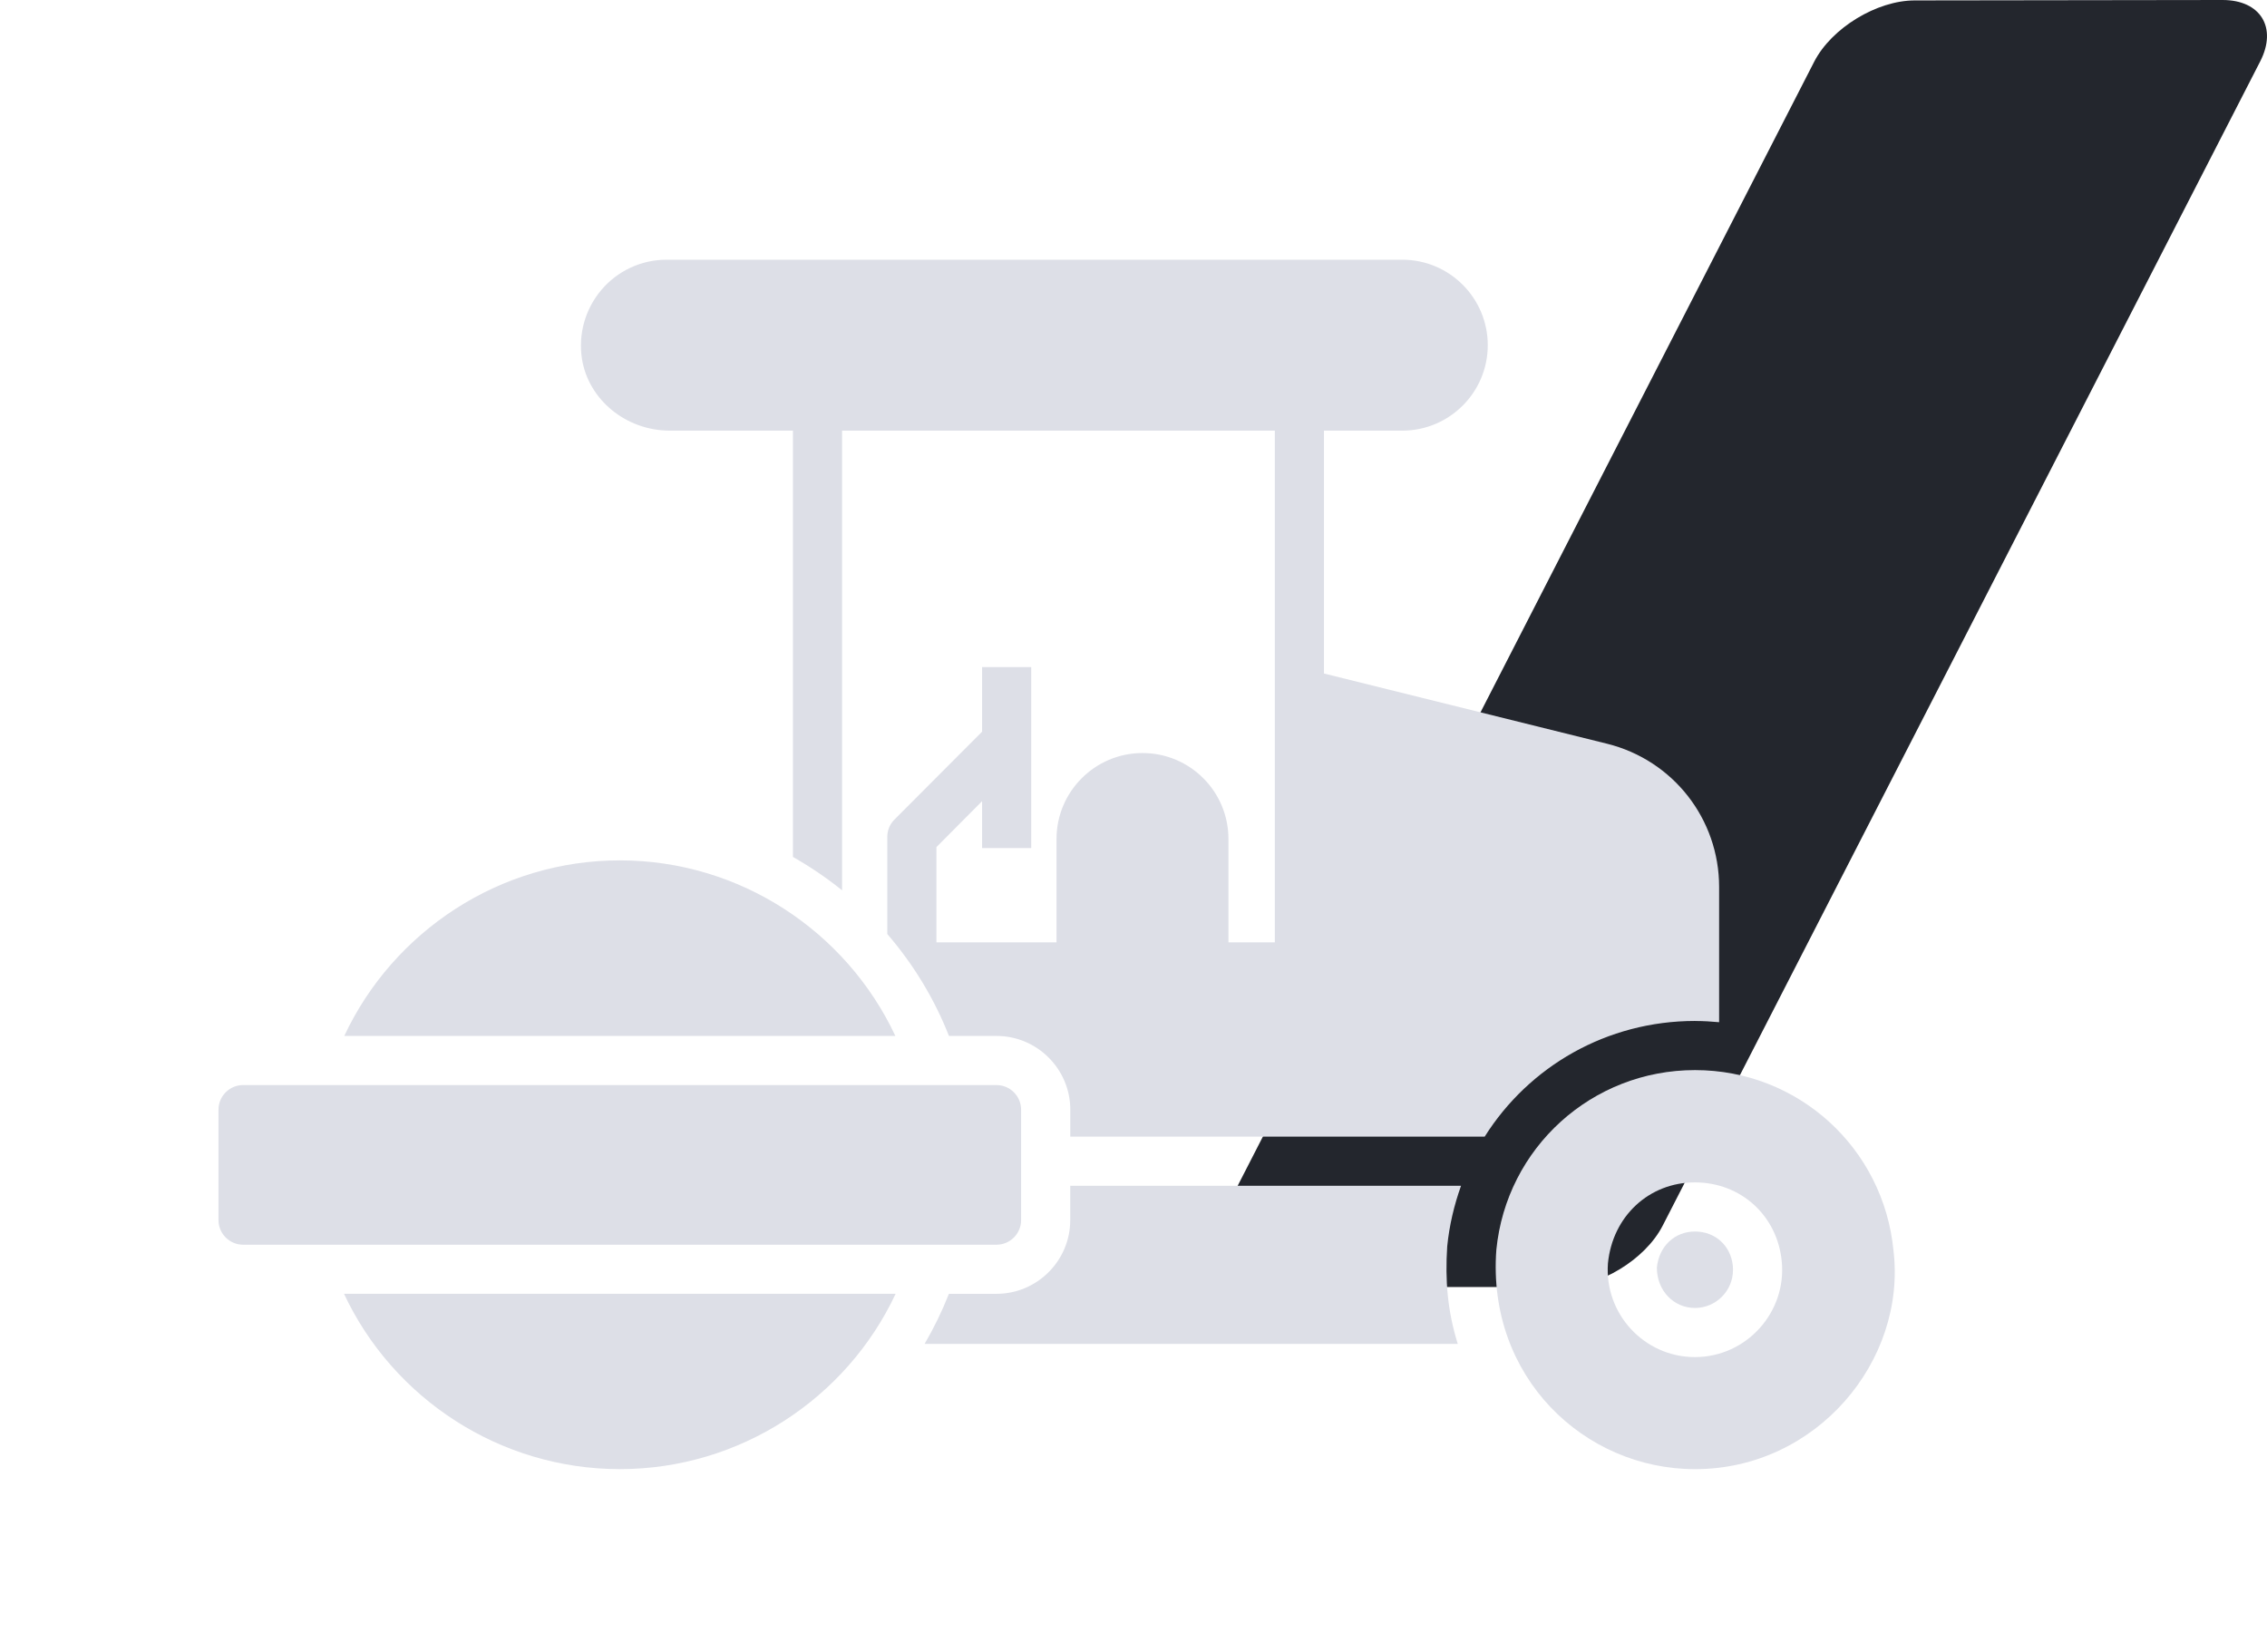 <svg viewBox="0 0 118 86" fill="none" xmlns="http://www.w3.org/2000/svg">
<path d="M115.687 -2.30345e-06C117.662 -2.38983e-06 118.544 1.433 117.651 3.187L86.54 63.813C85.635 65.567 83.28 67 81.304 67L65.318 67C63.342 67 62.449 65.567 63.353 63.813L94.432 3.21C95.336 1.455 97.692 0.022 99.667 0.022L115.687 -2.30345e-06Z" fill="#23262D"/>
<path d="M46.605 53.929H17.919C20.475 48.47 26.024 44.788 32.262 44.788C38.5 44.788 44.048 48.47 46.605 53.929Z" fill="#DDDFE7"/>
<path d="M46.618 67.352C44.062 72.81 38.501 76.479 32.263 76.479C26.025 76.479 20.463 72.81 17.907 67.352H46.618Z" fill="#DDDFE7"/>
<path d="M88.223 64.109C87.165 64.109 86.351 64.881 86.242 65.988C86.243 67.201 87.131 68.089 88.223 68.089C89.315 68.089 90.204 67.201 90.204 66.11C90.204 66.034 90.204 65.988 90.197 65.904C90.093 64.847 89.282 64.109 88.223 64.109Z" fill="#DDDFE7"/>
<path d="M98.557 65.09C98.034 59.747 93.585 55.706 88.229 55.706C82.859 55.706 78.411 59.746 77.886 65.064C77.396 71.685 82.459 76.48 88.229 76.48C94.548 76.48 99.249 70.843 98.557 65.09ZM88.223 70.646C85.584 70.646 83.503 68.395 83.695 65.766C83.935 63.312 85.838 61.552 88.223 61.552C90.609 61.552 92.509 63.277 92.741 65.654C93.009 68.301 90.913 70.646 88.223 70.646V70.646Z" fill="#DDDFE7"/>
<path d="M53.15 57.765V63.517C53.15 64.221 52.574 64.796 51.872 64.796H12.651C11.948 64.796 11.373 64.22 11.373 63.517V57.765C11.373 57.061 11.948 56.486 12.651 56.486H51.872C52.574 56.486 53.15 57.061 53.15 57.765Z" fill="#DDDFE7"/>
<path d="M76.05 61.728H55.707V63.518C55.707 65.627 53.981 67.353 51.872 67.353H49.392C49.034 68.261 48.612 69.129 48.126 69.961H75.879C75.341 68.237 75.216 66.644 75.329 64.886C75.439 63.78 75.692 62.726 76.049 61.728H76.05Z" fill="#DDDFE7"/>
<path d="M88.229 53.15C88.651 53.15 89.073 53.175 89.482 53.213V46.17C89.482 42.641 87.092 39.573 83.652 38.717L68.913 35.061V22.418H72.991C75.445 22.418 77.44 20.423 77.44 17.969C77.44 15.514 75.445 13.52 72.991 13.52H34.691C33.387 13.52 32.147 14.095 31.303 15.092C30.46 16.089 30.089 17.393 30.294 18.697C30.639 20.82 32.595 22.417 34.857 22.417H41.274V44.609C42.169 45.12 43.025 45.696 43.831 46.347L43.832 22.417H66.357V49.058H63.942V43.675C63.942 41.208 61.947 39.201 59.467 39.201C57 39.201 54.993 41.208 54.993 43.675V49.058H48.742V44.098L51.119 41.707V44.148H53.676V34.727H51.119V38.089L46.556 42.665C46.313 42.908 46.185 43.228 46.185 43.56V48.623C47.528 50.182 48.627 51.972 49.394 53.928H51.874C53.984 53.928 55.71 55.654 55.71 57.763V59.169H77.28C79.585 55.511 83.639 53.148 88.23 53.148L88.229 53.15Z" fill="#DDDFE7"/>
</svg>
